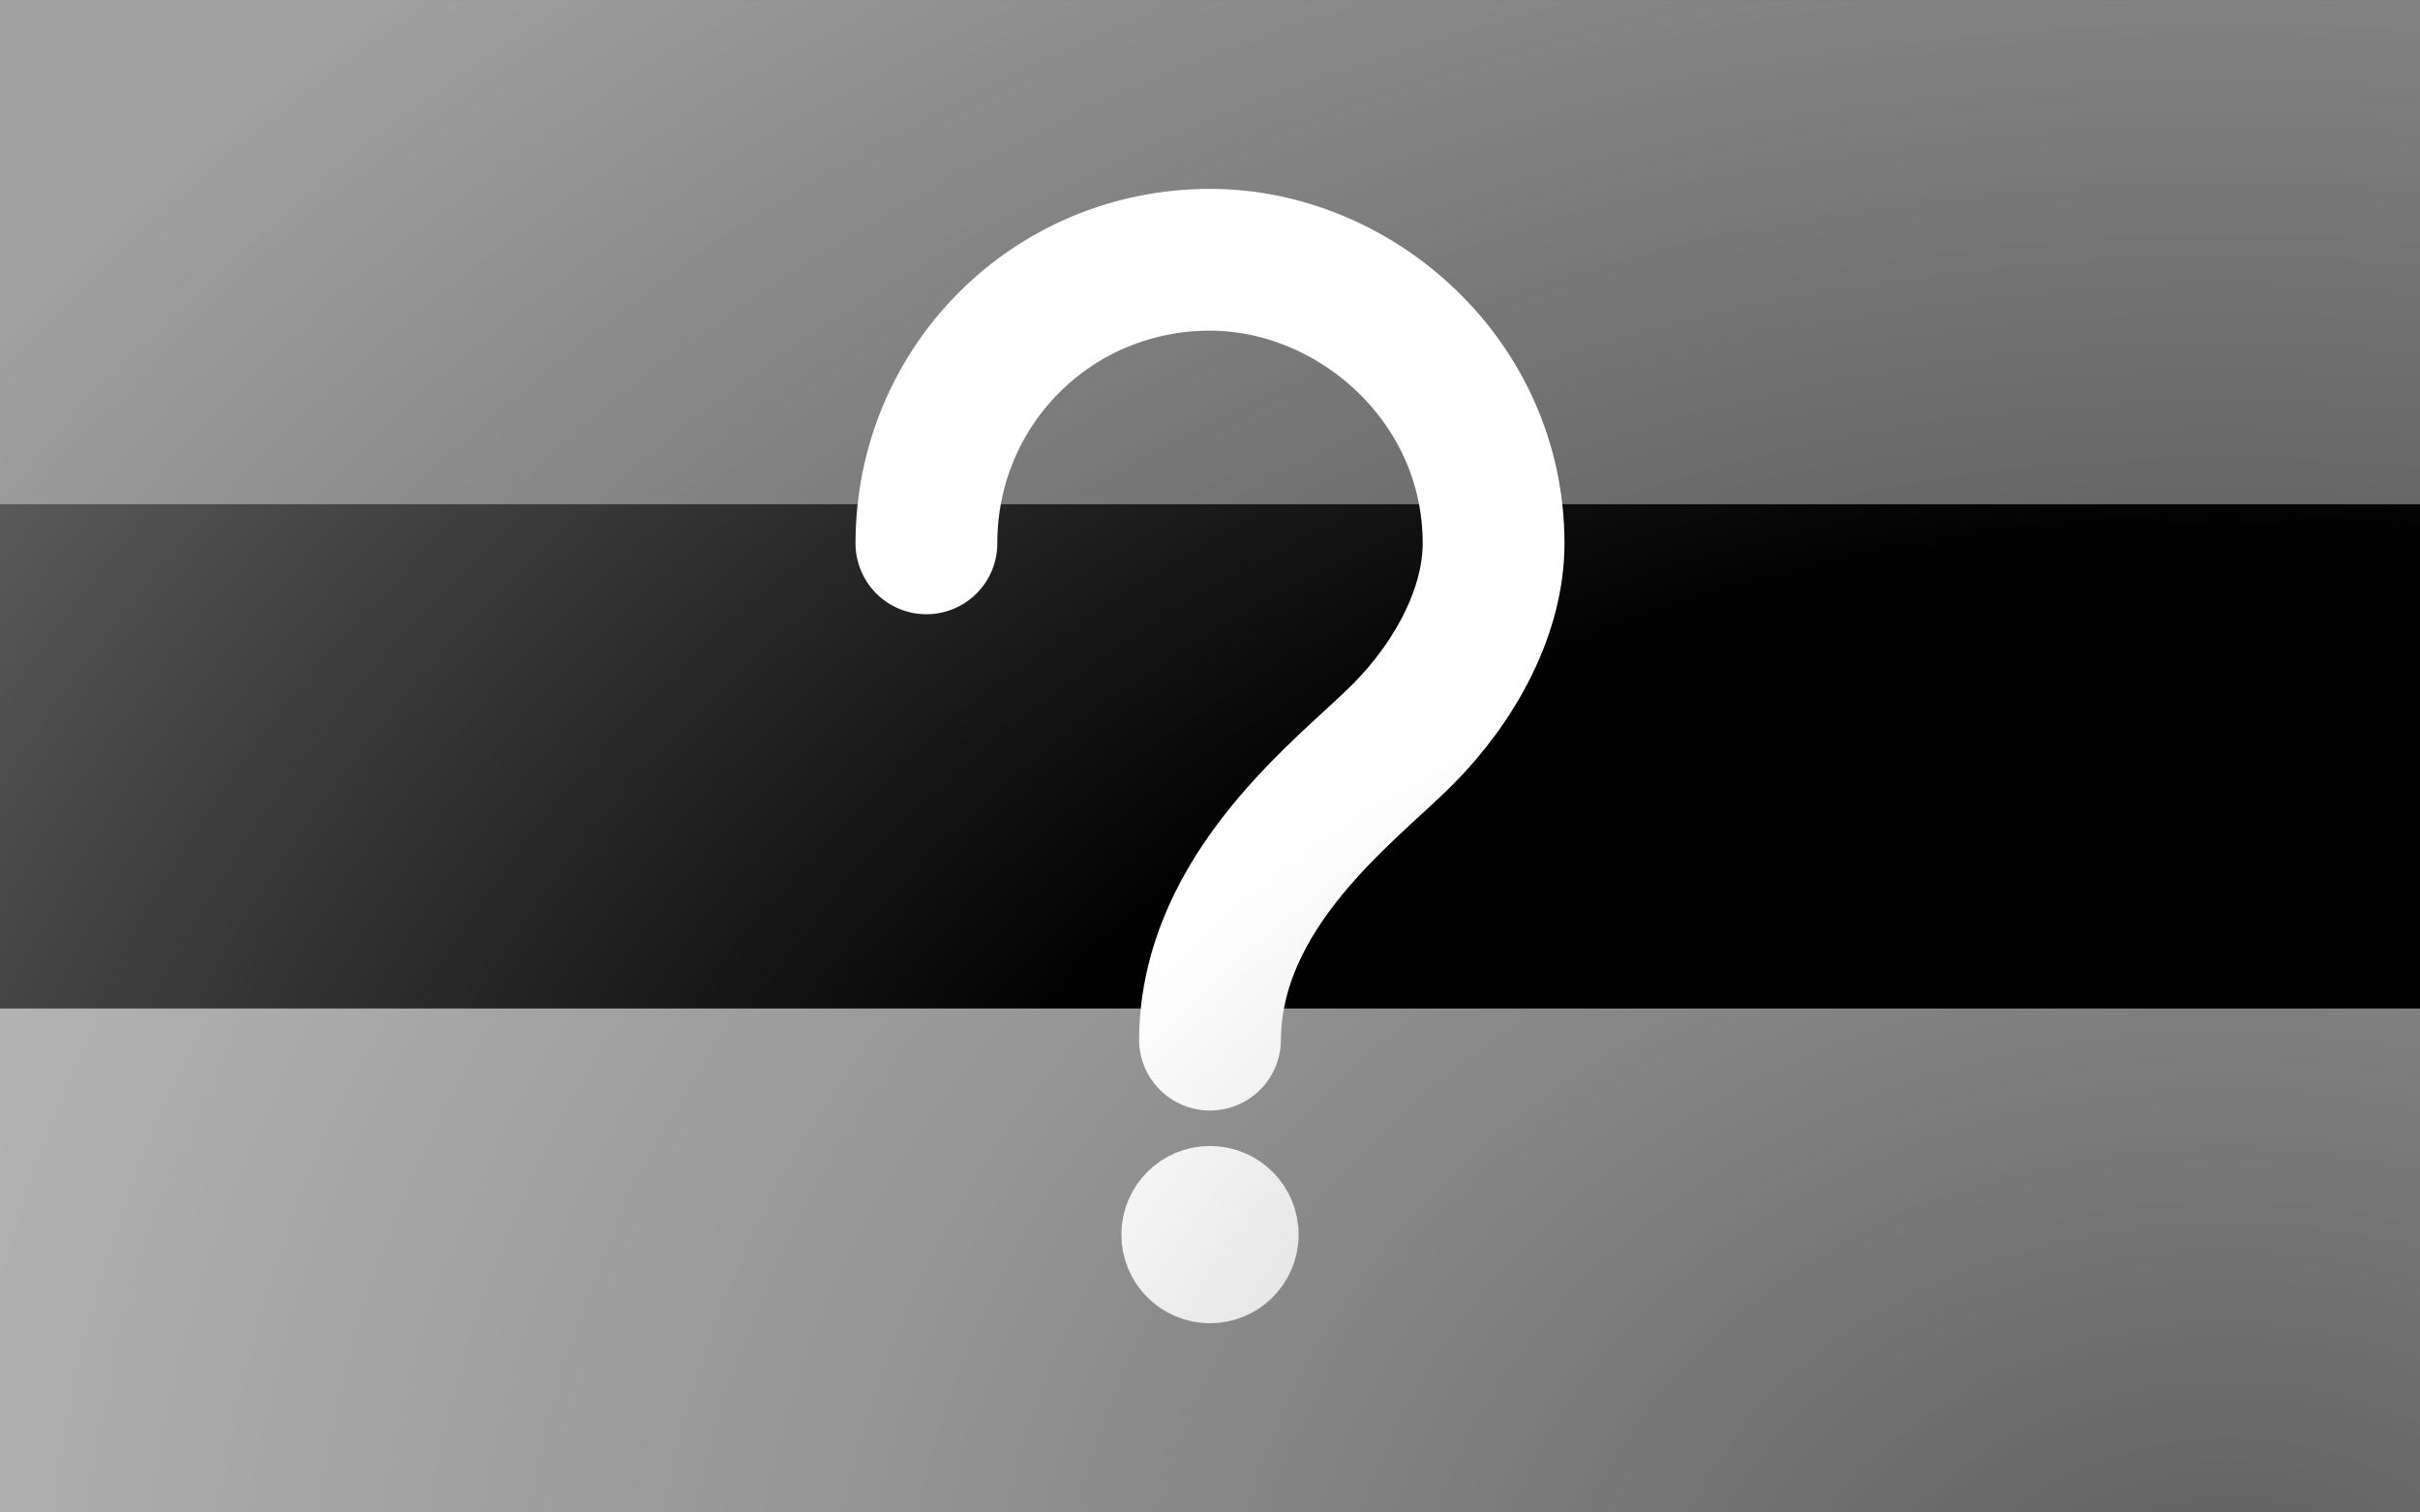 <?xml version="1.0" encoding="UTF-8" standalone="no"?>
<!-- Created with Inkscape (http://www.inkscape.org/) -->

<svg
   xmlns:dc="http://purl.org/dc/elements/1.1/"
   xmlns:cc="http://creativecommons.org/ns#"
   xmlns:rdf="http://www.w3.org/1999/02/22-rdf-syntax-ns#"
   xmlns:svg="http://www.w3.org/2000/svg"
   xmlns="http://www.w3.org/2000/svg"
   xmlns:xlink="http://www.w3.org/1999/xlink"
   xmlns:sodipodi="http://sodipodi.sourceforge.net/DTD/sodipodi-0.dtd"
   xmlns:inkscape="http://www.inkscape.org/namespaces/inkscape"
   width="64"
   height="40"
   viewBox="0 0 64 40"
   id="svg2"
   version="1.1"
   inkscape:version="0.91 r13725"
   sodipodi:docname="unknown.svg">
  <rect x="0" y="0" width="64" height="40" fill="#333333" stroke="none"/>
  <defs
     id="defs4">
    <radialGradient
       inkscape:collect="always"
       xlink:href="#linearGradient4140"
       id="radialGradient4148"
       cx="62.103"
       cy="1067.121"
       fx="62.103"
       fy="1067.121"
       r="32"
       gradientTransform="matrix(2.328,0.021,-0.017,1.871,-67.445,-940.738)"
       gradientUnits="userSpaceOnUse" />
    <linearGradient
       inkscape:collect="always"
       id="linearGradient4140">
      <stop
         style="stop-color:#000000;stop-opacity:0.392"
         offset="0"
         id="stop4142" />
      <stop
         id="stop4150"
         offset="0.5"
         style="stop-color:#000000;stop-opacity:0" />
      <stop
         style="stop-color:#ffffff;stop-opacity:0"
         offset="0.509"
         id="stop4152" />
      <stop
         style="stop-color:#ffffff;stop-opacity:0.392"
         offset="1"
         id="stop4144" />
    </linearGradient>
  </defs>
  <sodipodi:namedview
     id="base"
     pagecolor="#ffffff"
     bordercolor="#666666"
     borderopacity="1.0"
     inkscape:pageopacity="0.0"
     inkscape:pageshadow="2"
     inkscape:zoom="5.6568542"
     inkscape:cx="7.2194376"
     inkscape:cy="6.9606175"
     inkscape:document-units="px"
     inkscape:current-layer="g4830"
     showgrid="false"
     units="px"
     inkscape:window-width="1366"
     inkscape:window-height="704"
     inkscape:window-x="0"
     inkscape:window-y="27"
     inkscape:window-maximized="1" />
  <g
     inkscape:label="Ebene 1"
     inkscape:groupmode="layer"
     id="layer1"
     transform="translate(0,-1012.36)">
    <g
       id="g4830">
      <g
         id="g5605">
        <rect
           y="1039.027"
           x="-1.9073486e-06"
           height="13.333"
           width="64"
           id="rect4140"
           style="fill:#969696;fill-opacity:1;stroke:none;stroke-width:2.5;stroke-linecap:round;stroke-linejoin:round;stroke-miterlimit:4;stroke-dasharray:none;stroke-opacity:1" />
        <rect
           y="1025.694"
           x="-1.9073486e-06"
           height="13.333"
           width="64"
           id="rect4140-4"
           style="fill:#000000;fill-opacity:1;stroke:none;stroke-width:2.5;stroke-linecap:round;stroke-linejoin:round;stroke-miterlimit:4;stroke-dasharray:none;stroke-opacity:1" />
        <rect
           y="1012.361"
           x="-1.9073486e-06"
           height="13.333"
           width="64"
           id="rect4140-1"
           style="fill:#646464;fill-opacity:1;stroke:none;stroke-width:2.5;stroke-linecap:round;stroke-linejoin:round;stroke-miterlimit:4;stroke-dasharray:none;stroke-opacity:1" />
      </g>
      <g
         id="g4826-7"
         transform="matrix(1.875,0,0,1.875,17,-925.824)"
         style="stroke:#969696;stroke-opacity:1">
        <path
           sodipodi:nodetypes="csssc"
           inkscape:connector-curvature="0"
           id="path4799-0"
           d="m 4,1041.362 c 0,-2.217 1.772,-4 4,-4 2.051,0 4,1.706 4,4 0,0.943 -0.529,1.943 -1.293,2.707 -0.764,0.764 -2.692,2.172 -2.707,4.293"
           style="fill:none;fill-rule:evenodd;stroke:#ffffff;stroke-width:2;stroke-linecap:round;stroke-linejoin:round;stroke-miterlimit:4;stroke-dasharray:none;stroke-opacity:1" />
        <circle
           r="0.785"
           cy="1051.112"
           cx="8"
           id="path4801-7"
           style="fill:#ffffff;fill-opacity:1;stroke:#ffffff;stroke-width:0.93;stroke-linecap:round;stroke-linejoin:round;stroke-miterlimit:4;stroke-dasharray:none;stroke-opacity:1" />
      </g>
      <rect
         style="fill:url(#radialGradient4148);fill-opacity:1;stroke:none;stroke-width:2.5;stroke-linecap:round;stroke-linejoin:round;stroke-miterlimit:4;stroke-dasharray:none;stroke-opacity:1"
         id="rect4138"
         width="64"
         height="40"
         x="-1.9073486e-06"
         y="1012.36" />
    </g>
  </g>
</svg>
